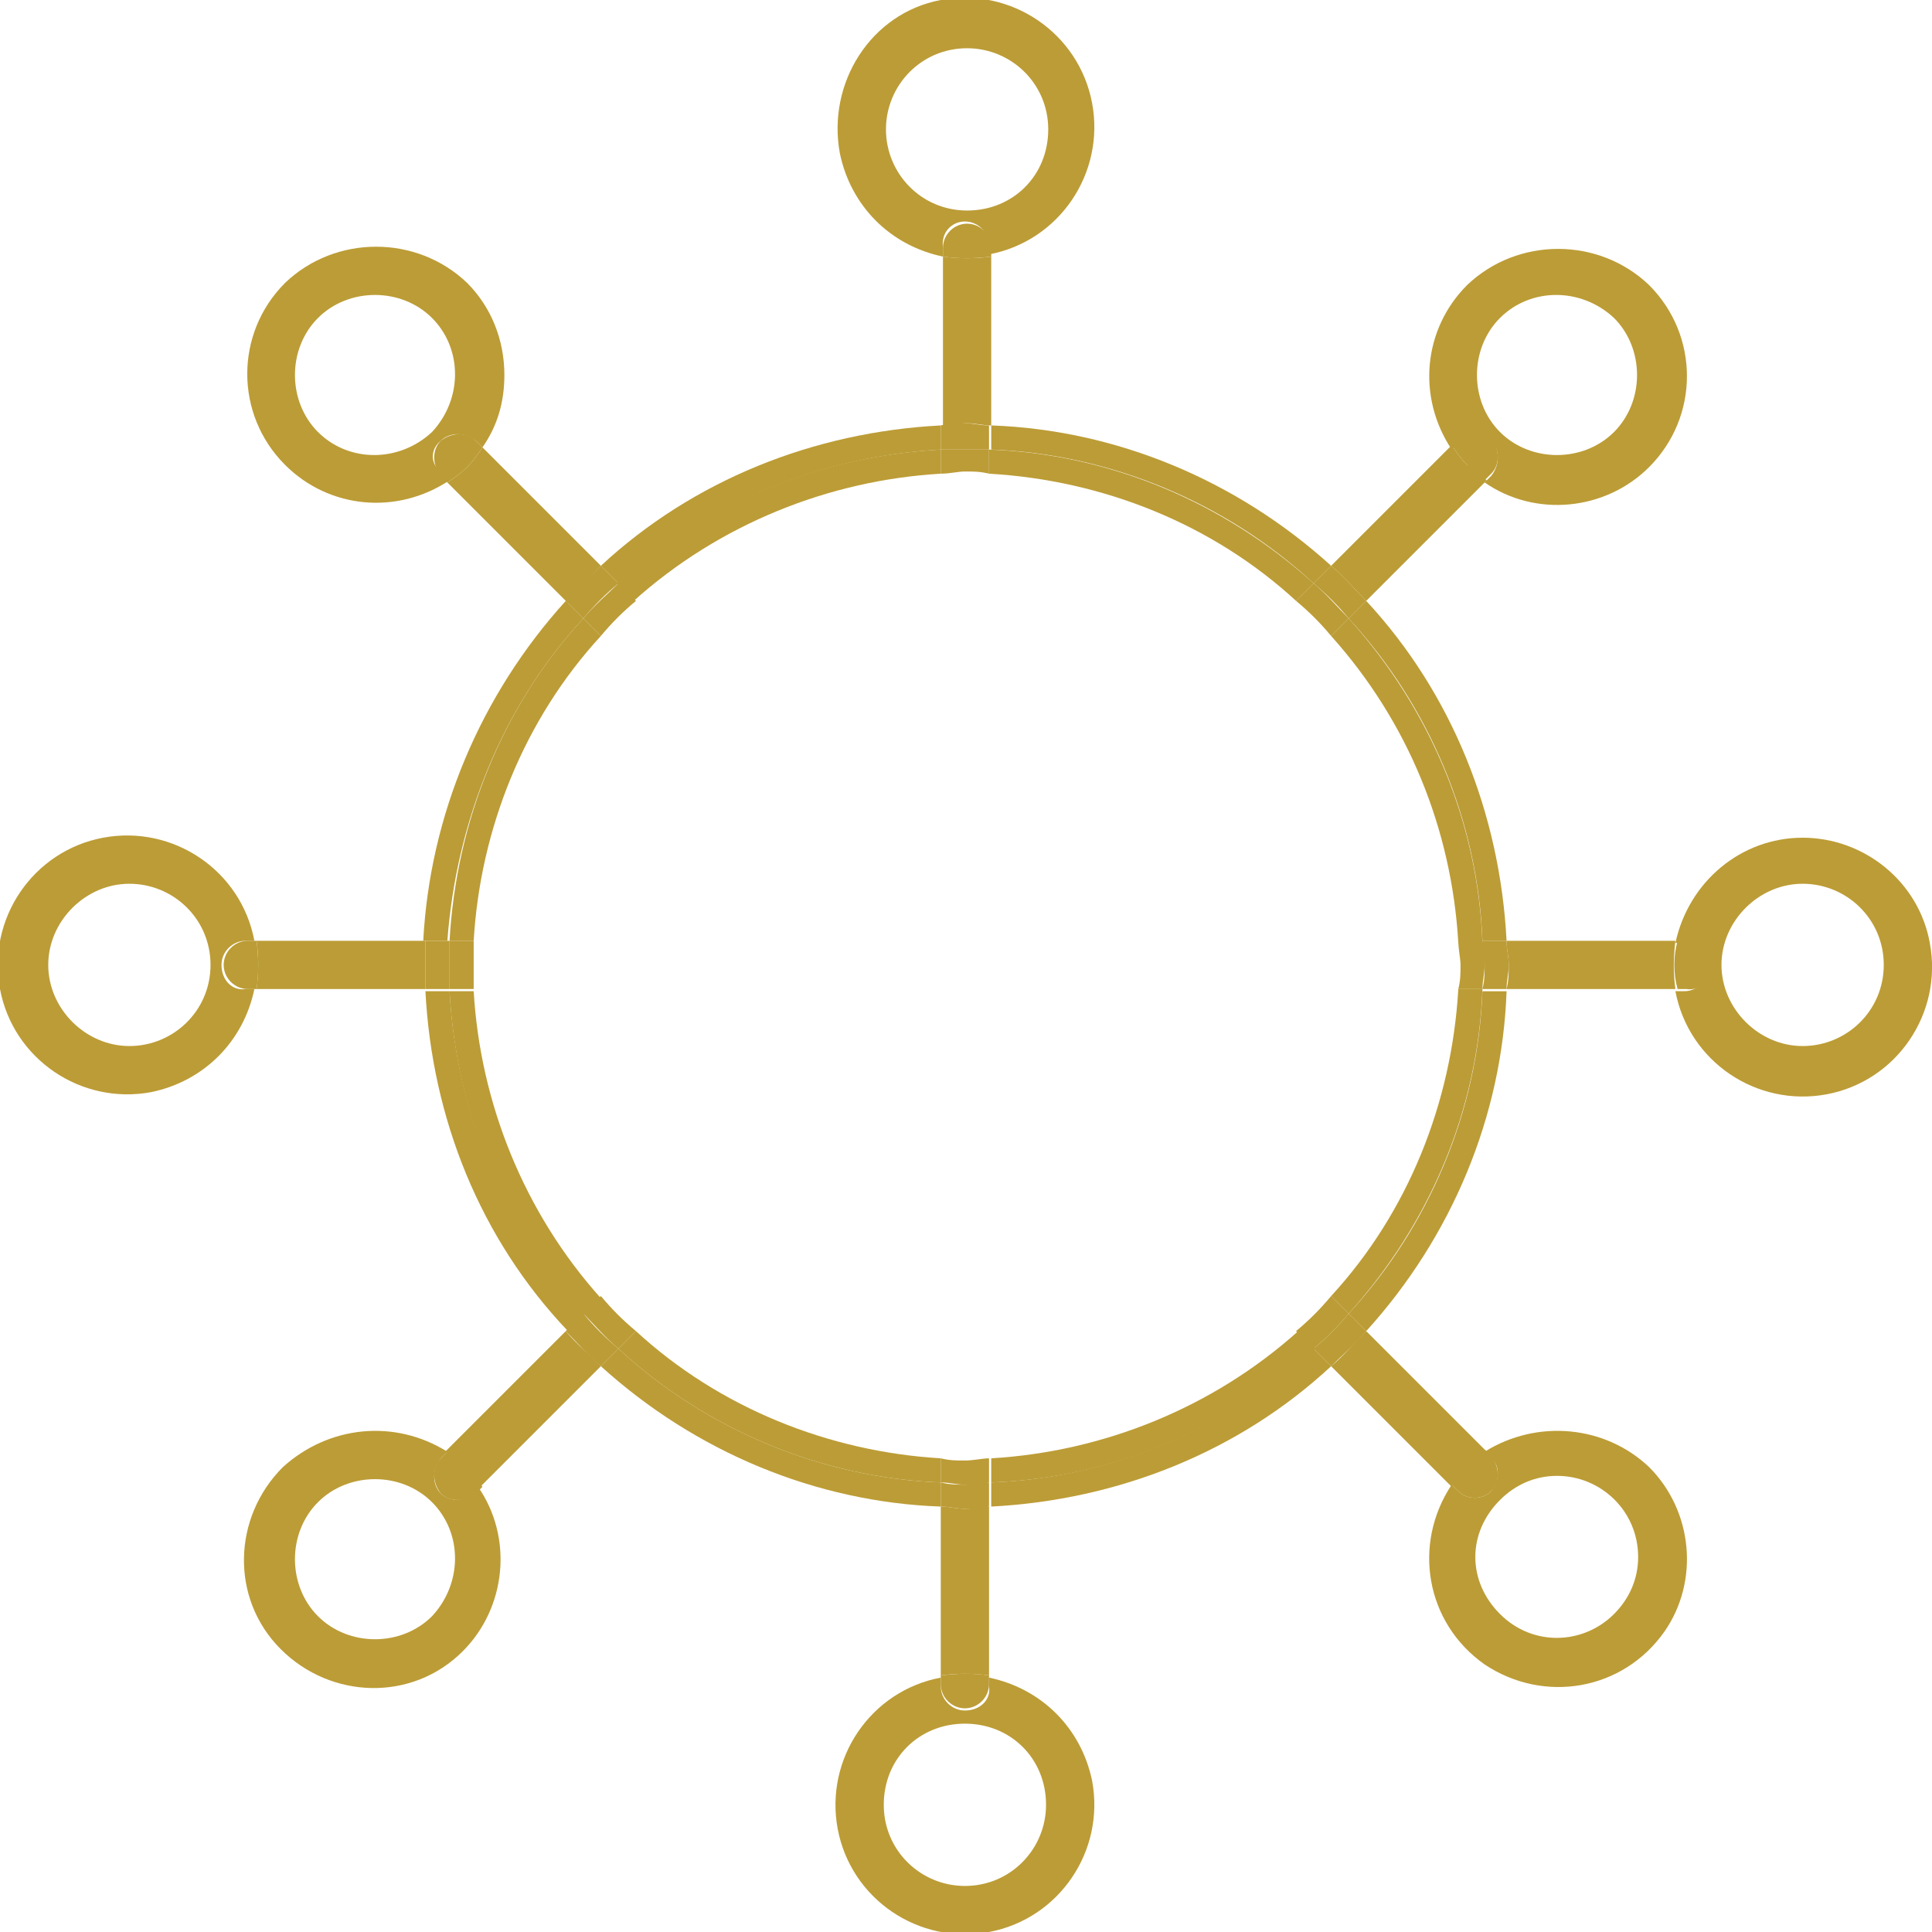 <?xml version="1.0" encoding="utf-8"?>
<!-- Generator: Adobe Illustrator 24.0.1, SVG Export Plug-In . SVG Version: 6.00 Build 0)  -->
<svg version="1.1" id="Layer_1" xmlns="http://www.w3.org/2000/svg" xmlns:xlink="http://www.w3.org/1999/xlink" x="0px" y="0px"
	 viewBox="0 0 88.1 88.1" style="enable-background:new 0 0 88.1 88.1;" xml:space="preserve">
<style type="text/css">
	.st0{fill:none;}
	.st1{fill:#BC9C36;}
</style>
<title>NOTR-0001-Touchscreen-Designs-assets</title>
<g id="Layer_1_1_">
	<path class="st0" d="M17.1,67.4c-2,0-3.7,1.6-3.7,3.7s1.6,3.7,3.7,3.7c2,0,3.7-1.6,3.7-3.7c0-1-0.4-1.9-1.1-2.6
		C19,67.7,18,67.4,17.1,67.4z"/>
	<path class="st0" d="M68.4,73.6c1.4,1.4,3.8,1.4,5.2,0c1.4-1.4,1.5-3.7,0-5.2s-3.7-1.5-5.2,0c0,0,0,0,0,0
		C67,69.9,67,72.2,68.4,73.6C68.4,73.6,68.4,73.6,68.4,73.6z"/>
	<path class="st0" d="M5.9,40.4c-2,0-3.7,1.7-3.7,3.7c0,2,1.7,3.7,3.7,3.7c2,0,3.7-1.6,3.7-3.7C9.6,42,7.9,40.4,5.9,40.4z"/>
	<path class="st0" d="M73.6,19.7c1.4-1.4,1.4-3.8,0-5.2s-3.8-1.4-5.2,0c-0.7,0.7-1.1,1.6-1.1,2.6c0,2,1.7,3.7,3.7,3.7
		C72,20.7,72.9,20.3,73.6,19.7z"/>
	<path class="st0" d="M47.7,5.9c0-2-1.6-3.7-3.7-3.7c-2,0-3.7,1.6-3.7,3.7S42,9.6,44,9.6S47.7,7.9,47.7,5.9L47.7,5.9z"/>
	<path class="st0" d="M19.7,14.5c-1.4-1.4-3.8-1.5-5.2,0s-1.5,3.8,0,5.2s3.8,1.5,5.2,0c0.7-0.7,1.1-1.6,1.1-2.6
		C20.7,16.1,20.4,15.2,19.7,14.5z"/>
	<path class="st0" d="M40.4,82.2c0,2,1.6,3.7,3.7,3.7s3.7-1.6,3.7-3.7c0-2-1.6-3.7-3.7-3.7c0,0,0,0,0,0C42,78.5,40.4,80.2,40.4,82.2
		z"/>
	<path class="st0" d="M82.2,40.4c-2,0-3.7,1.7-3.7,3.7c0,2,1.7,3.7,3.7,3.7c2,0,3.7-1.6,3.7-3.7C85.9,42,84.2,40.4,82.2,40.4z"/>
	<path class="st1" d="M45.2,19.4v-7.7c-0.7,0.1-1.5,0.1-2.2,0v7.7c0.4,0,0.7-0.1,1.1-0.1S44.8,19.4,45.2,19.4z"/>
	<path class="st1" d="M42.9,68.7v7.7c0.7-0.1,1.5-0.1,2.2,0v-7.7c-0.4,0-0.7,0.1-1.1,0.1S43.3,68.7,42.9,68.7z"/>
	<path class="st1" d="M44,10.1c0.6,0,1.1,0.5,1.1,1.1c0,0,0,0,0,0v0.4c3.2-0.6,5.3-3.7,4.7-6.9s-3.7-5.3-6.9-4.7S37.7,3.8,38.3,7
		c0.5,2.4,2.3,4.2,4.7,4.7v-0.4C42.9,10.6,43.4,10.1,44,10.1L44,10.1z M40.4,5.9c0-2,1.6-3.7,3.7-3.7c2,0,3.7,1.6,3.7,3.7
		s-1.6,3.7-3.7,3.7c0,0,0,0,0,0C42,9.6,40.4,7.9,40.4,5.9z"/>
	<path class="st1" d="M45.2,11.7v-0.4c0-0.6-0.5-1.1-1.1-1.1s-1.1,0.5-1.1,1.1v0.4C43.7,11.8,44.4,11.8,45.2,11.7z"/>
	<path class="st1" d="M44,78c-0.6,0-1.1-0.5-1.1-1.1l0,0v-0.4c-3.2,0.6-5.3,3.7-4.7,6.9c0.6,3.2,3.7,5.3,6.9,4.7s5.3-3.7,4.7-6.9
		c-0.5-2.4-2.3-4.2-4.7-4.7v0.4C45.2,77.5,44.7,78,44,78C44.1,78,44.1,78,44,78z M47.7,82.3c0,2-1.6,3.7-3.7,3.7
		c-2,0-3.7-1.6-3.7-3.7s1.6-3.7,3.7-3.7c0,0,0,0,0,0C46.1,78.6,47.7,80.2,47.7,82.3L47.7,82.3z"/>
	<path class="st1" d="M42.9,76.4v0.4c0,0.6,0.5,1.1,1.1,1.1s1.1-0.5,1.1-1.1v-0.4C44.4,76.3,43.7,76.3,42.9,76.4z"/>
	<path class="st1" d="M76.4,42.9h-7.7c0,0.4,0.1,0.7,0.1,1.1s0,0.7-0.1,1.1h7.7C76.3,44.4,76.3,43.7,76.4,42.9z"/>
	<path class="st1" d="M19.4,42.9h-7.7c0.1,0.7,0.1,1.5,0,2.2h7.7c0-0.4,0-0.7,0-1.1S19.4,43.3,19.4,42.9z"/>
	<path class="st1" d="M82.2,38.2c-2.8,0-5.2,2-5.8,4.8h0.4c0.6,0,1.1,0.5,1.1,1.1s-0.5,1.1-1.1,1.1h-0.4c0.6,3.2,3.7,5.3,6.9,4.7
		c3.2-0.6,5.3-3.7,4.7-6.9C87.5,40.2,85,38.2,82.2,38.2z M82.2,47.7c-2,0-3.7-1.7-3.7-3.7c0-2,1.7-3.7,3.7-3.7c2,0,3.7,1.6,3.7,3.7
		C85.9,46.1,84.2,47.7,82.2,47.7z"/>
	<path class="st1" d="M78,44c0-0.6-0.5-1.1-1.1-1.1l0,0h-0.4c-0.2,0.7-0.2,1.5,0,2.2h0.4C77.5,45.2,78,44.7,78,44L78,44z"/>
	<path class="st1" d="M10.1,44c0-0.6,0.5-1.1,1.1-1.1l0,0h0.4c-0.6-3.2-3.7-5.3-6.9-4.7s-5.3,3.7-4.7,6.9s3.7,5.3,6.9,4.7
		c2.4-0.5,4.2-2.3,4.7-4.7h-0.4C10.6,45.2,10.1,44.7,10.1,44L10.1,44z M5.9,47.7c-2,0-3.7-1.7-3.7-3.7c0-2,1.7-3.7,3.7-3.7
		c2,0,3.7,1.6,3.7,3.7C9.6,46.1,7.9,47.7,5.9,47.7z"/>
	<path class="st1" d="M11.7,42.9h-0.4c-0.6,0-1.1,0.5-1.1,1.1s0.5,1.1,1.1,1.1h0.4C11.8,44.4,11.8,43.7,11.7,42.9z"/>
	<path class="st1" d="M27.4,25.8L22,20.4c-0.2,0.3-0.4,0.6-0.7,0.9c-0.3,0.3-0.6,0.5-0.9,0.7l5.5,5.5C26.3,26.9,26.9,26.3,27.4,25.8
		z"/>
	<path class="st1" d="M60.7,62.3l5.5,5.5c0.2-0.3,0.4-0.6,0.7-0.9c0.3-0.3,0.6-0.5,0.9-0.7l-5.5-5.5C61.8,61.2,61.3,61.8,60.7,62.3z
		"/>
	<path class="st1" d="M68,68c-0.4,0.4-1.1,0.4-1.5,0c0,0,0,0,0,0l-0.3-0.3c-1.8,2.7-1.2,6.3,1.5,8.2c2.7,1.8,6.3,1.2,8.2-1.5
		c1.6-2.3,1.3-5.5-0.7-7.5c-2-1.9-5.1-2.2-7.5-0.7l0.3,0.3C68.4,66.8,68.4,67.5,68,68C68,68,68,68,68,68z M71,67.3
		c2,0,3.7,1.6,3.7,3.7c0,1-0.4,1.9-1.1,2.6c-1.4,1.4-3.7,1.5-5.2,0s-1.5-3.7,0-5.2c0,0,0,0,0,0C69.1,67.7,70,67.3,71,67.3L71,67.3z"
		/>
	<path class="st1" d="M66.2,67.7l0.3,0.3c0.4,0.4,1.1,0.4,1.5,0c0.4-0.4,0.4-1.1,0-1.6c0,0,0,0,0,0l-0.3-0.3
		c-0.3,0.2-0.6,0.4-0.9,0.7C66.6,67.1,66.4,67.4,66.2,67.7z"/>
	<path class="st1" d="M20.1,20.1c0.4-0.4,1.1-0.4,1.6,0c0,0,0,0,0,0l0.3,0.3c0.7-1,1-2.1,1-3.3c0-1.6-0.6-3.1-1.7-4.2
		c-2.3-2.2-6-2.2-8.3,0c-2.3,2.3-2.3,6,0,8.3c2,2,5.1,2.3,7.5,0.7l-0.3-0.3C19.6,21.2,19.6,20.5,20.1,20.1z M14.5,19.7
		c-1.4-1.4-1.4-3.8,0-5.2s3.8-1.4,5.2,0c1.4,1.4,1.4,3.7,0,5.2C18.2,21.1,15.9,21.1,14.5,19.7z"/>
	<path class="st1" d="M22,20.4l-0.3-0.3c-0.4-0.4-1.1-0.4-1.6,0c0,0,0,0,0,0c-0.4,0.4-0.4,1.1,0,1.6l0.3,0.3
		c0.3-0.2,0.6-0.4,0.9-0.7C21.6,21,21.8,20.7,22,20.4z"/>
	<path class="st1" d="M25.8,60.7l-5.5,5.5c0.3,0.2,0.6,0.4,0.9,0.7c0.3,0.3,0.5,0.6,0.7,0.9l5.5-5.5C26.9,61.8,26.3,61.3,25.8,60.7z
		"/>
	<path class="st1" d="M62.3,27.4l5.5-5.5c-0.3-0.2-0.6-0.4-0.9-0.7c-0.3-0.3-0.5-0.6-0.7-0.9l-5.5,5.5
		C61.3,26.3,61.8,26.9,62.3,27.4z"/>
	<path class="st1" d="M20.9,68.4c-0.3,0-0.6-0.1-0.8-0.3c-0.4-0.4-0.4-1.1,0-1.6l0.3-0.3c-2.4-1.5-5.4-1.2-7.5,0.7
		c-2.3,2.3-2.4,6-0.1,8.3c2.3,2.3,6,2.4,8.3,0.1c2-2,2.3-5.2,0.7-7.5L21.6,68C21.4,68.2,21.1,68.3,20.9,68.4z M13.7,67.7L13.7,67.7z
		 M19.7,73.7c-1.4,1.4-3.8,1.4-5.2,0c-1.4-1.4-1.4-3.8,0-5.2s3.8-1.4,5.2,0C21.1,69.9,21.1,72.2,19.7,73.7z"/>
	<path class="st1" d="M20.4,66.2l-0.3,0.3c-0.4,0.4-0.4,1.1,0,1.6c0.4,0.4,1.1,0.4,1.6,0c0,0,0,0,0,0l0.3-0.3
		c-0.2-0.3-0.4-0.6-0.7-0.9C21,66.6,20.7,66.4,20.4,66.2z"/>
	<path class="st1" d="M68,20.1c0.4,0.4,0.4,1.1,0,1.6c0,0,0,0,0,0l-0.3,0.3c2.3,1.6,5.5,1.3,7.5-0.7c2.3-2.3,2.3-6,0-8.3
		c0,0,0,0,0,0c-2.3-2.2-6-2.2-8.3,0c-2,2-2.3,5.1-0.7,7.5l0.3-0.3C66.9,19.6,67.6,19.6,68,20.1C68,20.1,68,20.1,68,20.1z M67.7,13.7
		L67.7,13.7z M68.4,14.5c1.4-1.4,3.7-1.4,5.2,0c0,0,0,0,0,0c1.4,1.4,1.4,3.8,0,5.2c0,0,0,0,0,0c-1.4,1.4-3.8,1.4-5.2,0
		S67,15.9,68.4,14.5z"/>
	<path class="st1" d="M67.7,21.9l0.3-0.3c0.4-0.4,0.4-1.1,0-1.6c0,0,0,0,0,0c-0.4-0.4-1.1-0.4-1.5,0c0,0,0,0,0,0l-0.3,0.3
		c0.2,0.3,0.4,0.6,0.7,0.9C67.1,21.5,67.4,21.7,67.7,21.9z"/>
	<path class="st1" d="M26.6,28.2l-0.8-0.8c-3.9,4.3-6.2,9.8-6.5,15.5h1.1C20.8,37.5,22.9,32.2,26.6,28.2z"/>
	<path class="st1" d="M42.9,20.5v-1.1c-5.8,0.3-11.3,2.5-15.5,6.4l0.8,0.8C32.2,22.9,37.5,20.8,42.9,20.5z"/>
	<path class="st1" d="M59.9,26.6l0.8-0.8c-4.3-3.9-9.8-6.2-15.5-6.4v1.1C50.6,20.7,55.9,22.9,59.9,26.6z"/>
	<path class="st1" d="M67.6,42.9h1.1c-0.3-5.8-2.5-11.3-6.4-15.5l-0.8,0.8C65.2,32.2,67.4,37.5,67.6,42.9z"/>
	<path class="st1" d="M45.2,67.6v1.1c5.8-0.3,11.3-2.5,15.5-6.4l-0.8-0.8C55.9,65.2,50.6,67.4,45.2,67.6z"/>
	<path class="st1" d="M61.5,59.9l0.8,0.8c3.9-4.3,6.2-9.8,6.4-15.5h-1.1C67.4,50.6,65.2,55.9,61.5,59.9z"/>
	<path class="st1" d="M20.5,45.2h-1.1c0.3,5.8,2.5,11.3,6.5,15.5l0.8-0.8C22.9,55.9,20.8,50.6,20.5,45.2z"/>
	<path class="st1" d="M28.2,61.5l-0.8,0.8c4.3,3.9,9.8,6.2,15.5,6.4v-1.1C37.5,67.4,32.2,65.2,28.2,61.5z"/>
	<path class="st1" d="M44,20.5c0.4,0,0.7,0,1.1,0v-1.1c-0.4,0-0.7-0.1-1.1-0.1s-0.7,0-1.1,0.1v1.1C43.3,20.5,43.7,20.5,44,20.5z"/>
	<path class="st1" d="M44,67.7c-0.4,0-0.7,0-1.1-0.1v1.1c0.4,0,0.7,0.1,1.1,0.1s0.7,0,1.1-0.1v-1.1C44.8,67.6,44.4,67.7,44,67.7z"/>
	<path class="st1" d="M68.7,42.9h-1.1c0,0.4,0.1,0.7,0.1,1.1s0,0.7-0.1,1.1h1.1c0-0.4,0.1-0.7,0.1-1.1S68.7,43.3,68.7,42.9z"/>
	<path class="st1" d="M20.5,44c0-0.4,0-0.7,0-1.1h-1.1c0,0.4,0,0.7,0,1.1s0,0.7,0,1.1h1.1C20.5,44.8,20.5,44.4,20.5,44z"/>
	<path class="st1" d="M28.2,26.6l-0.8-0.8c-0.5,0.5-1.1,1-1.6,1.6l0.8,0.8C27.1,27.6,27.6,27.1,28.2,26.6z"/>
	<path class="st1" d="M59.9,61.5l0.8,0.8c0.5-0.5,1.1-1,1.6-1.6l-0.8-0.8C61,60.5,60.5,61,59.9,61.5z"/>
	<path class="st1" d="M61.5,28.2l0.8-0.8c-0.5-0.5-1-1.1-1.6-1.6l-0.8,0.8C60.5,27.1,61,27.6,61.5,28.2z"/>
	<path class="st1" d="M26.6,59.9l-0.8,0.8c0.5,0.5,1,1.1,1.6,1.6l0.8-0.8C27.6,61,27.1,60.5,26.6,59.9z"/>
	<path class="st1" d="M21.6,45.2h-1.1c0.3,5.5,2.4,10.7,6.1,14.8l0.8-0.8C23.9,55.3,21.9,50.3,21.6,45.2z"/>
	<path class="st1" d="M42.9,21.6v-1.1c-5.5,0.3-10.7,2.4-14.8,6.1l0.8,0.8C32.8,23.9,37.8,21.9,42.9,21.6z"/>
	<path class="st1" d="M27.4,29l-0.8-0.8c-3.7,4-5.8,9.3-6.1,14.7h1.1C21.9,37.8,23.9,32.8,27.4,29z"/>
	<path class="st1" d="M45.2,66.5v1.1c5.5-0.2,10.7-2.4,14.8-6.1l-0.8-0.8C55.3,64.2,50.3,66.2,45.2,66.5z"/>
	<path class="st1" d="M60.7,59.1l0.8,0.8c3.7-4.1,5.9-9.3,6.1-14.8h-1.1C66.2,50.3,64.2,55.3,60.7,59.1z"/>
	<path class="st1" d="M60.7,29c3.5,3.9,5.5,8.8,5.8,14h1.1c-0.2-5.5-2.4-10.7-6.1-14.8L60.7,29z"/>
	<path class="st1" d="M29,60.7l-0.8,0.8c4,3.7,9.3,5.9,14.7,6.1v-1.1C37.8,66.2,32.8,64.2,29,60.7z"/>
	<path class="st1" d="M59.1,27.4l0.8-0.8c-4.1-3.7-9.3-5.9-14.8-6.1v1.1C50.3,21.9,55.3,23.9,59.1,27.4z"/>
	<path class="st1" d="M44,66.6c-0.4,0-0.7,0-1.1-0.1v1.1c0.4,0,0.7,0.1,1.1,0.1s0.7,0,1.1-0.1v-1.1C44.8,66.5,44.4,66.6,44,66.6z"/>
	<path class="st1" d="M44,21.5c0.4,0,0.7,0,1.1,0.1v-1.1c-0.4,0-0.7,0-1.1,0s-0.7,0-1.1,0v1.1C43.3,21.6,43.7,21.5,44,21.5z"/>
	<path class="st1" d="M66.6,44c0,0.4,0,0.7-0.1,1.1h1.1c0-0.4,0.1-0.7,0.1-1.1s0-0.7-0.1-1.1h-1.1C66.5,43.3,66.6,43.7,66.6,44z"/>
	<path class="st1" d="M21.6,44c0-0.4,0-0.7,0-1.1h-1.1c0,0.4,0,0.7,0,1.1s0,0.7,0,1.1h1.1C21.6,44.8,21.6,44.4,21.6,44z"/>
	<path class="st1" d="M29,27.4l-0.8-0.8c-0.5,0.5-1.1,1-1.6,1.6l0.8,0.8C27.9,28.4,28.4,27.9,29,27.4z"/>
	<path class="st1" d="M59.1,60.7l0.8,0.8c0.6-0.5,1.1-1,1.6-1.6l-0.8-0.8C60.2,59.7,59.7,60.2,59.1,60.7z"/>
	<path class="st1" d="M27.4,59.1l-0.8,0.8c0.5,0.5,1,1.1,1.6,1.6l0.8-0.8C28.4,60.2,27.9,59.7,27.4,59.1z"/>
	<path class="st1" d="M60.7,29l0.8-0.8c-0.5-0.5-1-1.1-1.6-1.6l-0.8,0.8C59.7,27.9,60.2,28.4,60.7,29z"/>
</g>
</svg>
